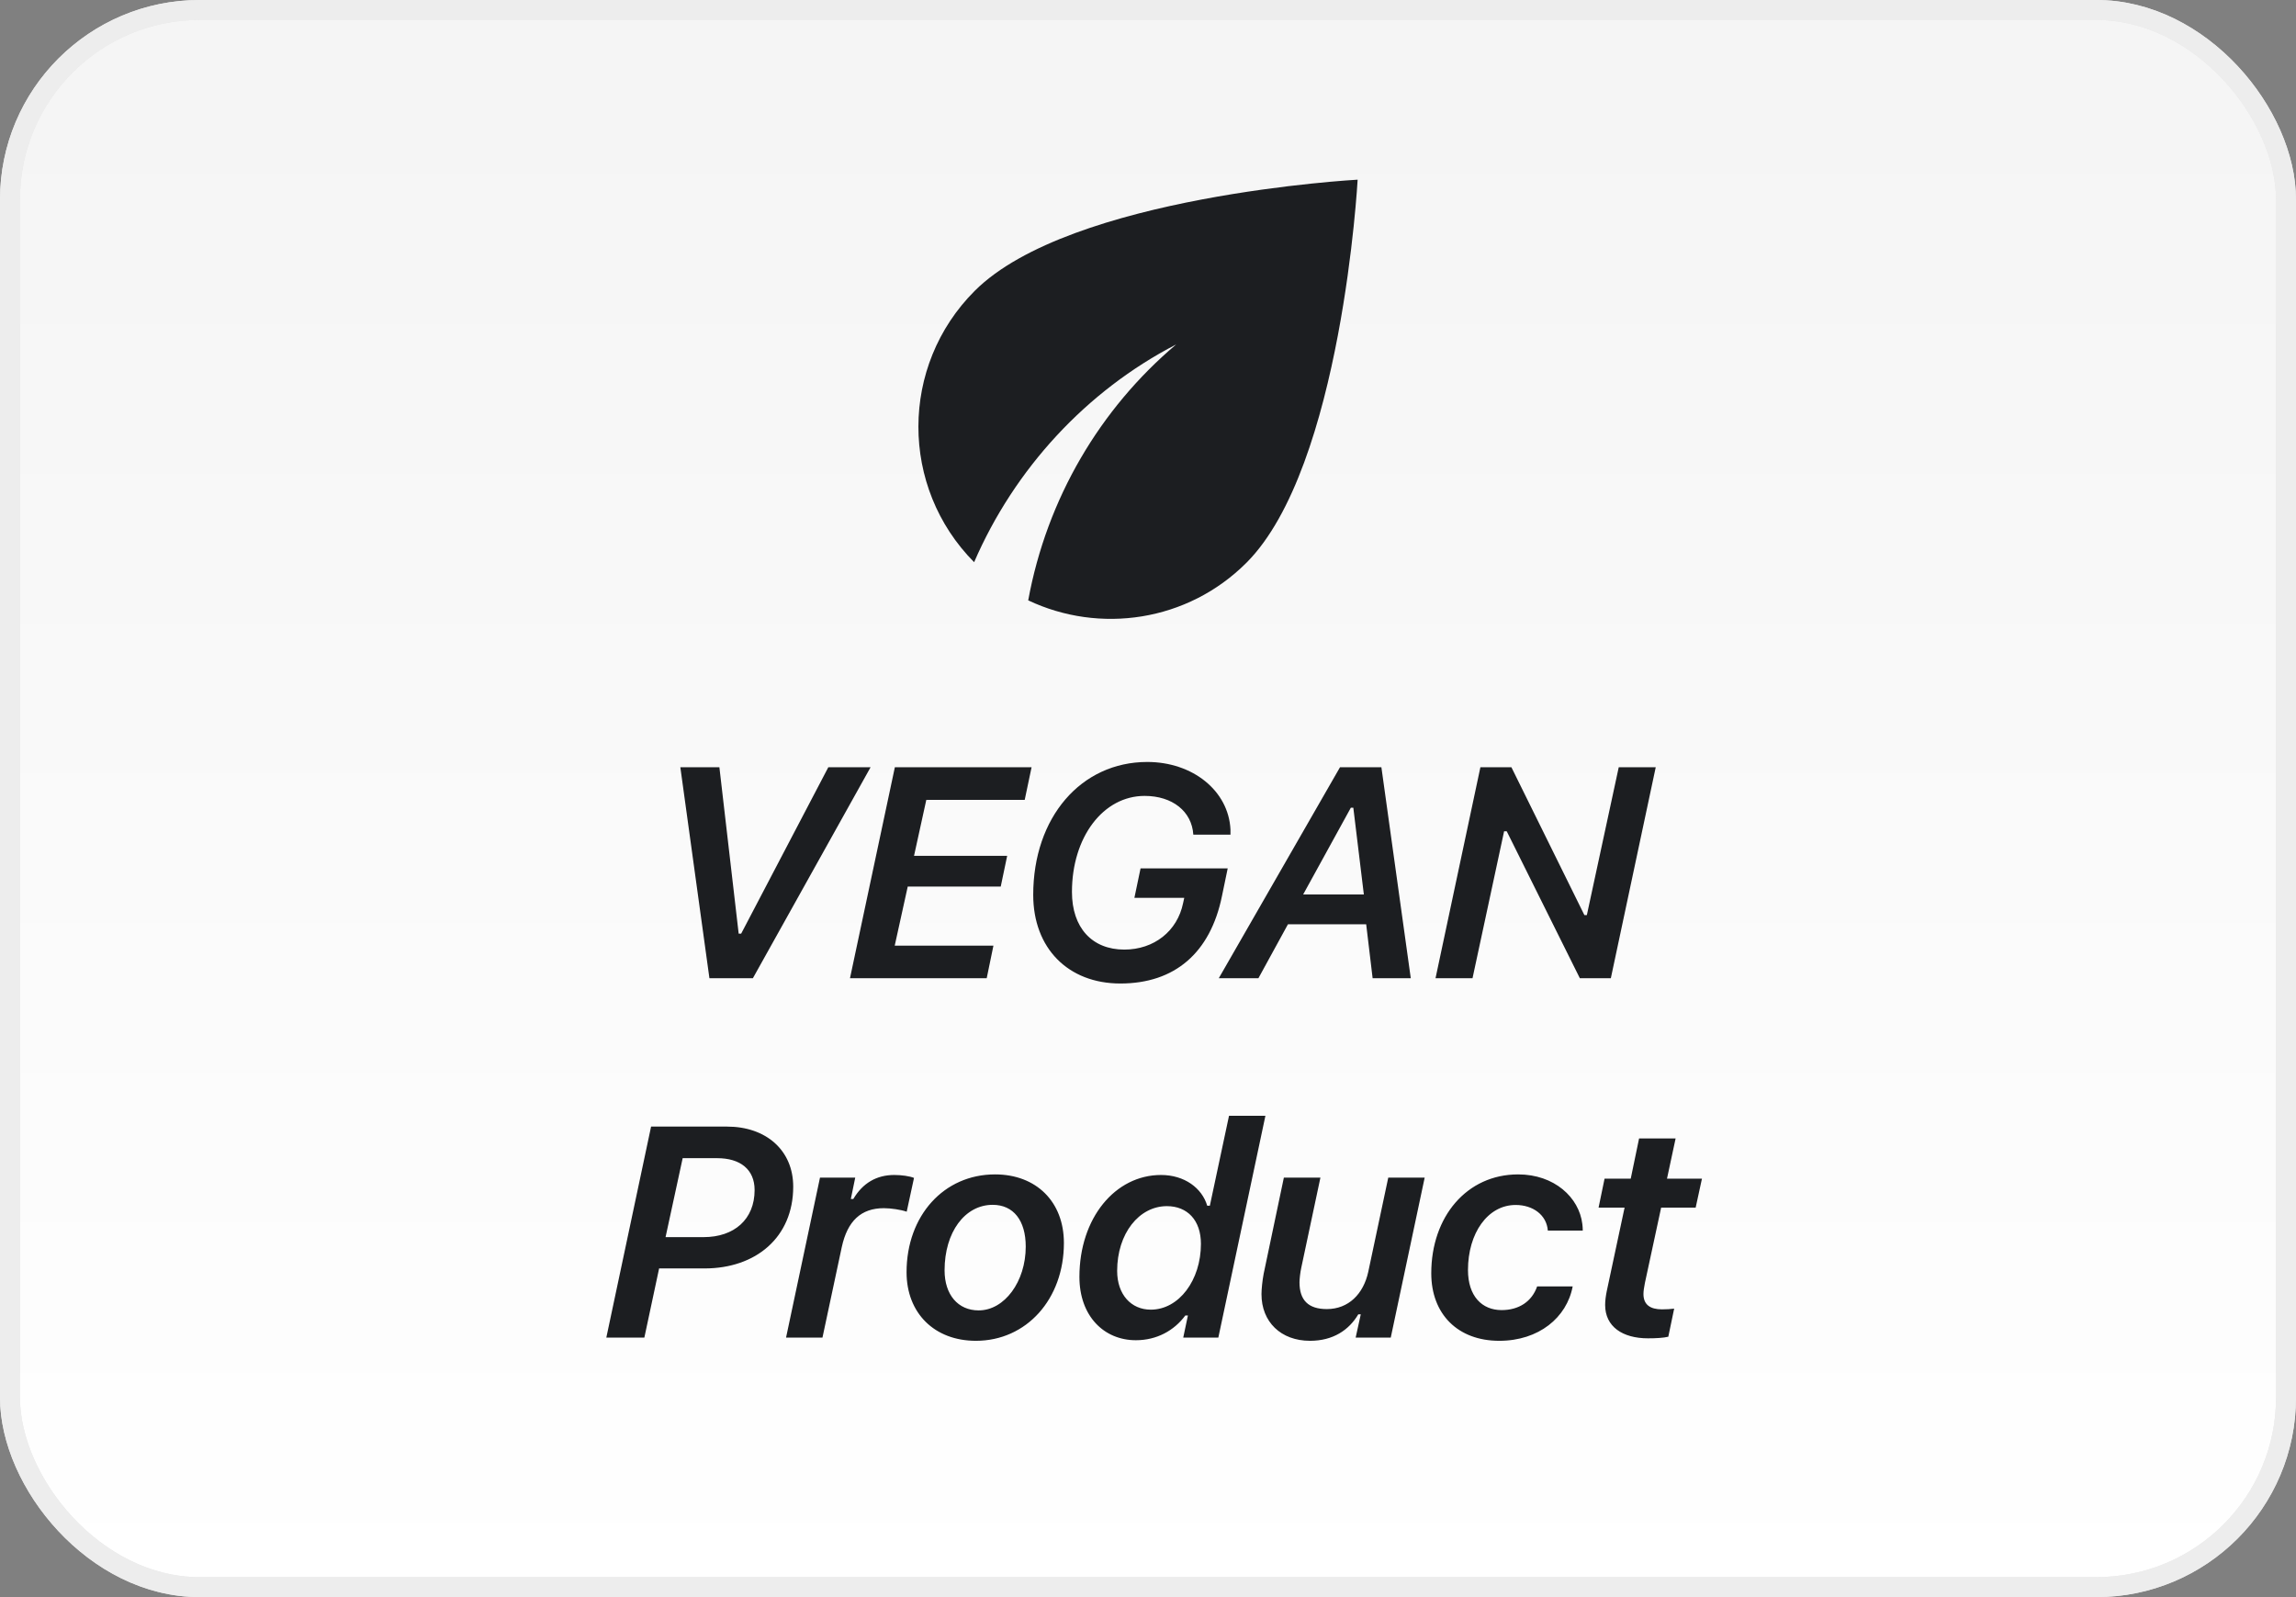 <svg width="115" height="80" viewBox="0 0 115 80" fill="none" xmlns="http://www.w3.org/2000/svg">
<rect x="0" y="0" width="115" height="80" fill="#808080" stroke="none"/>
<rect x="0.5" y="0.5" width="114" height="79" rx="9.5" fill="url(#paint0_linear)"/>
<rect x="0.5" y="0.5" width="114" height="79" rx="9.5" stroke="#E8E8E8"/>
<rect x="0.5" y="0.5" width="114" height="79" rx="9.5" stroke="#EDEDED"/>
<path d="M37.709 49L43.605 38.431H41.488L37.123 46.766H36.998L36.032 38.431H34.076L35.533 49H37.709ZM49.758 47.367H44.814L45.466 44.408H50.124L50.446 42.87H45.781L46.396 40.065H51.325L51.669 38.431H44.821L42.573 49H49.421L49.758 47.367ZM61.492 43.499H57.127L56.819 44.972H59.316L59.258 45.235C58.972 46.642 57.8 47.565 56.313 47.565C54.695 47.565 53.691 46.466 53.691 44.679C53.691 41.925 55.259 39.867 57.331 39.867C58.723 39.867 59.697 40.643 59.77 41.808H61.631C61.631 41.69 61.631 41.617 61.631 41.551C61.536 39.618 59.748 38.167 57.463 38.167C54.145 38.167 51.751 40.943 51.751 44.825C51.751 47.498 53.501 49.264 56.116 49.264C58.833 49.264 60.627 47.733 61.206 44.877L61.492 43.499ZM67.659 40.46H67.784L68.311 44.803H65.272L67.659 40.46ZM68.751 49H70.662L69.19 38.431H67.117L61.045 49H63.03L64.51 46.297H68.428L68.751 49ZM73.754 49L75.336 41.639H75.468L79.13 49H80.682L82.931 38.431H81.078L79.481 45.836H79.357L75.702 38.431H74.149L71.901 49H73.754ZM32.611 56.431L30.369 67H32.274L33.013 63.536H35.291C37.855 63.536 39.73 61.983 39.73 59.441C39.73 57.61 38.36 56.431 36.419 56.431H32.611ZM34.193 58.013H35.921C37.078 58.013 37.796 58.577 37.796 59.61C37.796 61.075 36.778 61.968 35.24 61.968H33.336L34.193 58.013ZM39.371 67H41.195L42.162 62.466C42.448 61.155 43.129 60.518 44.271 60.518C44.608 60.518 45.121 60.591 45.414 60.694L45.78 59.002C45.568 58.914 45.172 58.855 44.791 58.855C43.898 58.855 43.209 59.266 42.74 60.057H42.616L42.836 58.987H41.071L39.371 67ZM49.018 65.638C47.985 65.638 47.311 64.854 47.311 63.631C47.311 61.727 48.322 60.35 49.721 60.35C50.761 60.35 51.376 61.133 51.376 62.444C51.376 64.195 50.314 65.638 49.018 65.638ZM49.838 58.826C47.275 58.826 45.407 60.892 45.407 63.726C45.407 65.777 46.806 67.161 48.879 67.161C51.413 67.161 53.288 65.074 53.288 62.261C53.288 60.196 51.904 58.826 49.838 58.826ZM56.892 67.132C57.94 67.132 58.811 66.648 59.368 65.894H59.499L59.265 67H61.023L63.381 55.889H61.558L60.598 60.394H60.466C60.203 59.507 59.324 58.855 58.152 58.855C55.859 58.855 54.065 61.009 54.065 63.96C54.065 65.923 55.295 67.132 56.892 67.132ZM57.639 65.601C56.658 65.601 55.955 64.847 55.955 63.66C55.955 61.785 57.053 60.416 58.445 60.416C59.47 60.416 60.151 61.119 60.151 62.305C60.151 64.122 59.053 65.601 57.639 65.601ZM71.358 58.987H69.534L68.531 63.711C68.289 64.817 67.542 65.572 66.458 65.572C65.535 65.572 65.088 65.132 65.088 64.231C65.088 64.07 65.125 63.741 65.176 63.506L66.136 58.987H64.305L63.294 63.799C63.228 64.144 63.184 64.583 63.184 64.825C63.184 66.209 64.151 67.161 65.616 67.161C66.766 67.161 67.564 66.626 68.033 65.835H68.157L67.901 67H69.659L71.358 58.987ZM76.039 58.826C73.468 58.826 71.688 60.943 71.688 63.777C71.688 65.828 73.021 67.161 75.094 67.161C77.072 67.161 78.478 65.997 78.771 64.436H76.991C76.727 65.198 76.075 65.623 75.211 65.623C74.23 65.623 73.527 64.927 73.527 63.616C73.527 61.77 74.515 60.357 75.914 60.357C76.786 60.357 77.467 60.862 77.526 61.639H79.276C79.276 61.529 79.269 61.412 79.254 61.309C79.093 59.983 77.855 58.826 76.039 58.826ZM82.543 67.037C82.953 67.037 83.327 67.015 83.561 66.956L83.854 65.55C83.678 65.572 83.481 65.586 83.246 65.586C82.653 65.586 82.316 65.352 82.316 64.817C82.316 64.671 82.346 64.481 82.389 64.261L83.202 60.489H84.931L85.246 59.039H83.495L83.927 57.024H82.097L81.679 59.039H80.368L80.068 60.489H81.371L80.478 64.671C80.427 64.92 80.397 65.162 80.397 65.367C80.397 66.451 81.269 67.037 82.543 67.037Z" fill="#1C1E21"/>
<path d="M48.819 14.571C45.065 18.326 45.065 24.405 48.791 28.16C50.812 23.484 54.415 19.577 58.911 17.253C55.102 20.471 52.435 24.969 51.5 30.072C55.075 31.764 59.475 31.145 62.431 28.188C67.216 23.401 68 9 68 9C68 9 53.604 9.784 48.819 14.571Z" fill="#1C1E21"/>
<defs>
<linearGradient id="paint0_linear" x1="57" y1="5" x2="57" y2="80" gradientUnits="userSpaceOnUse">
<stop stop-color="#F5F5F5"/>
<stop offset="1" stop-color="white"/>
</linearGradient>
</defs>
</svg>
